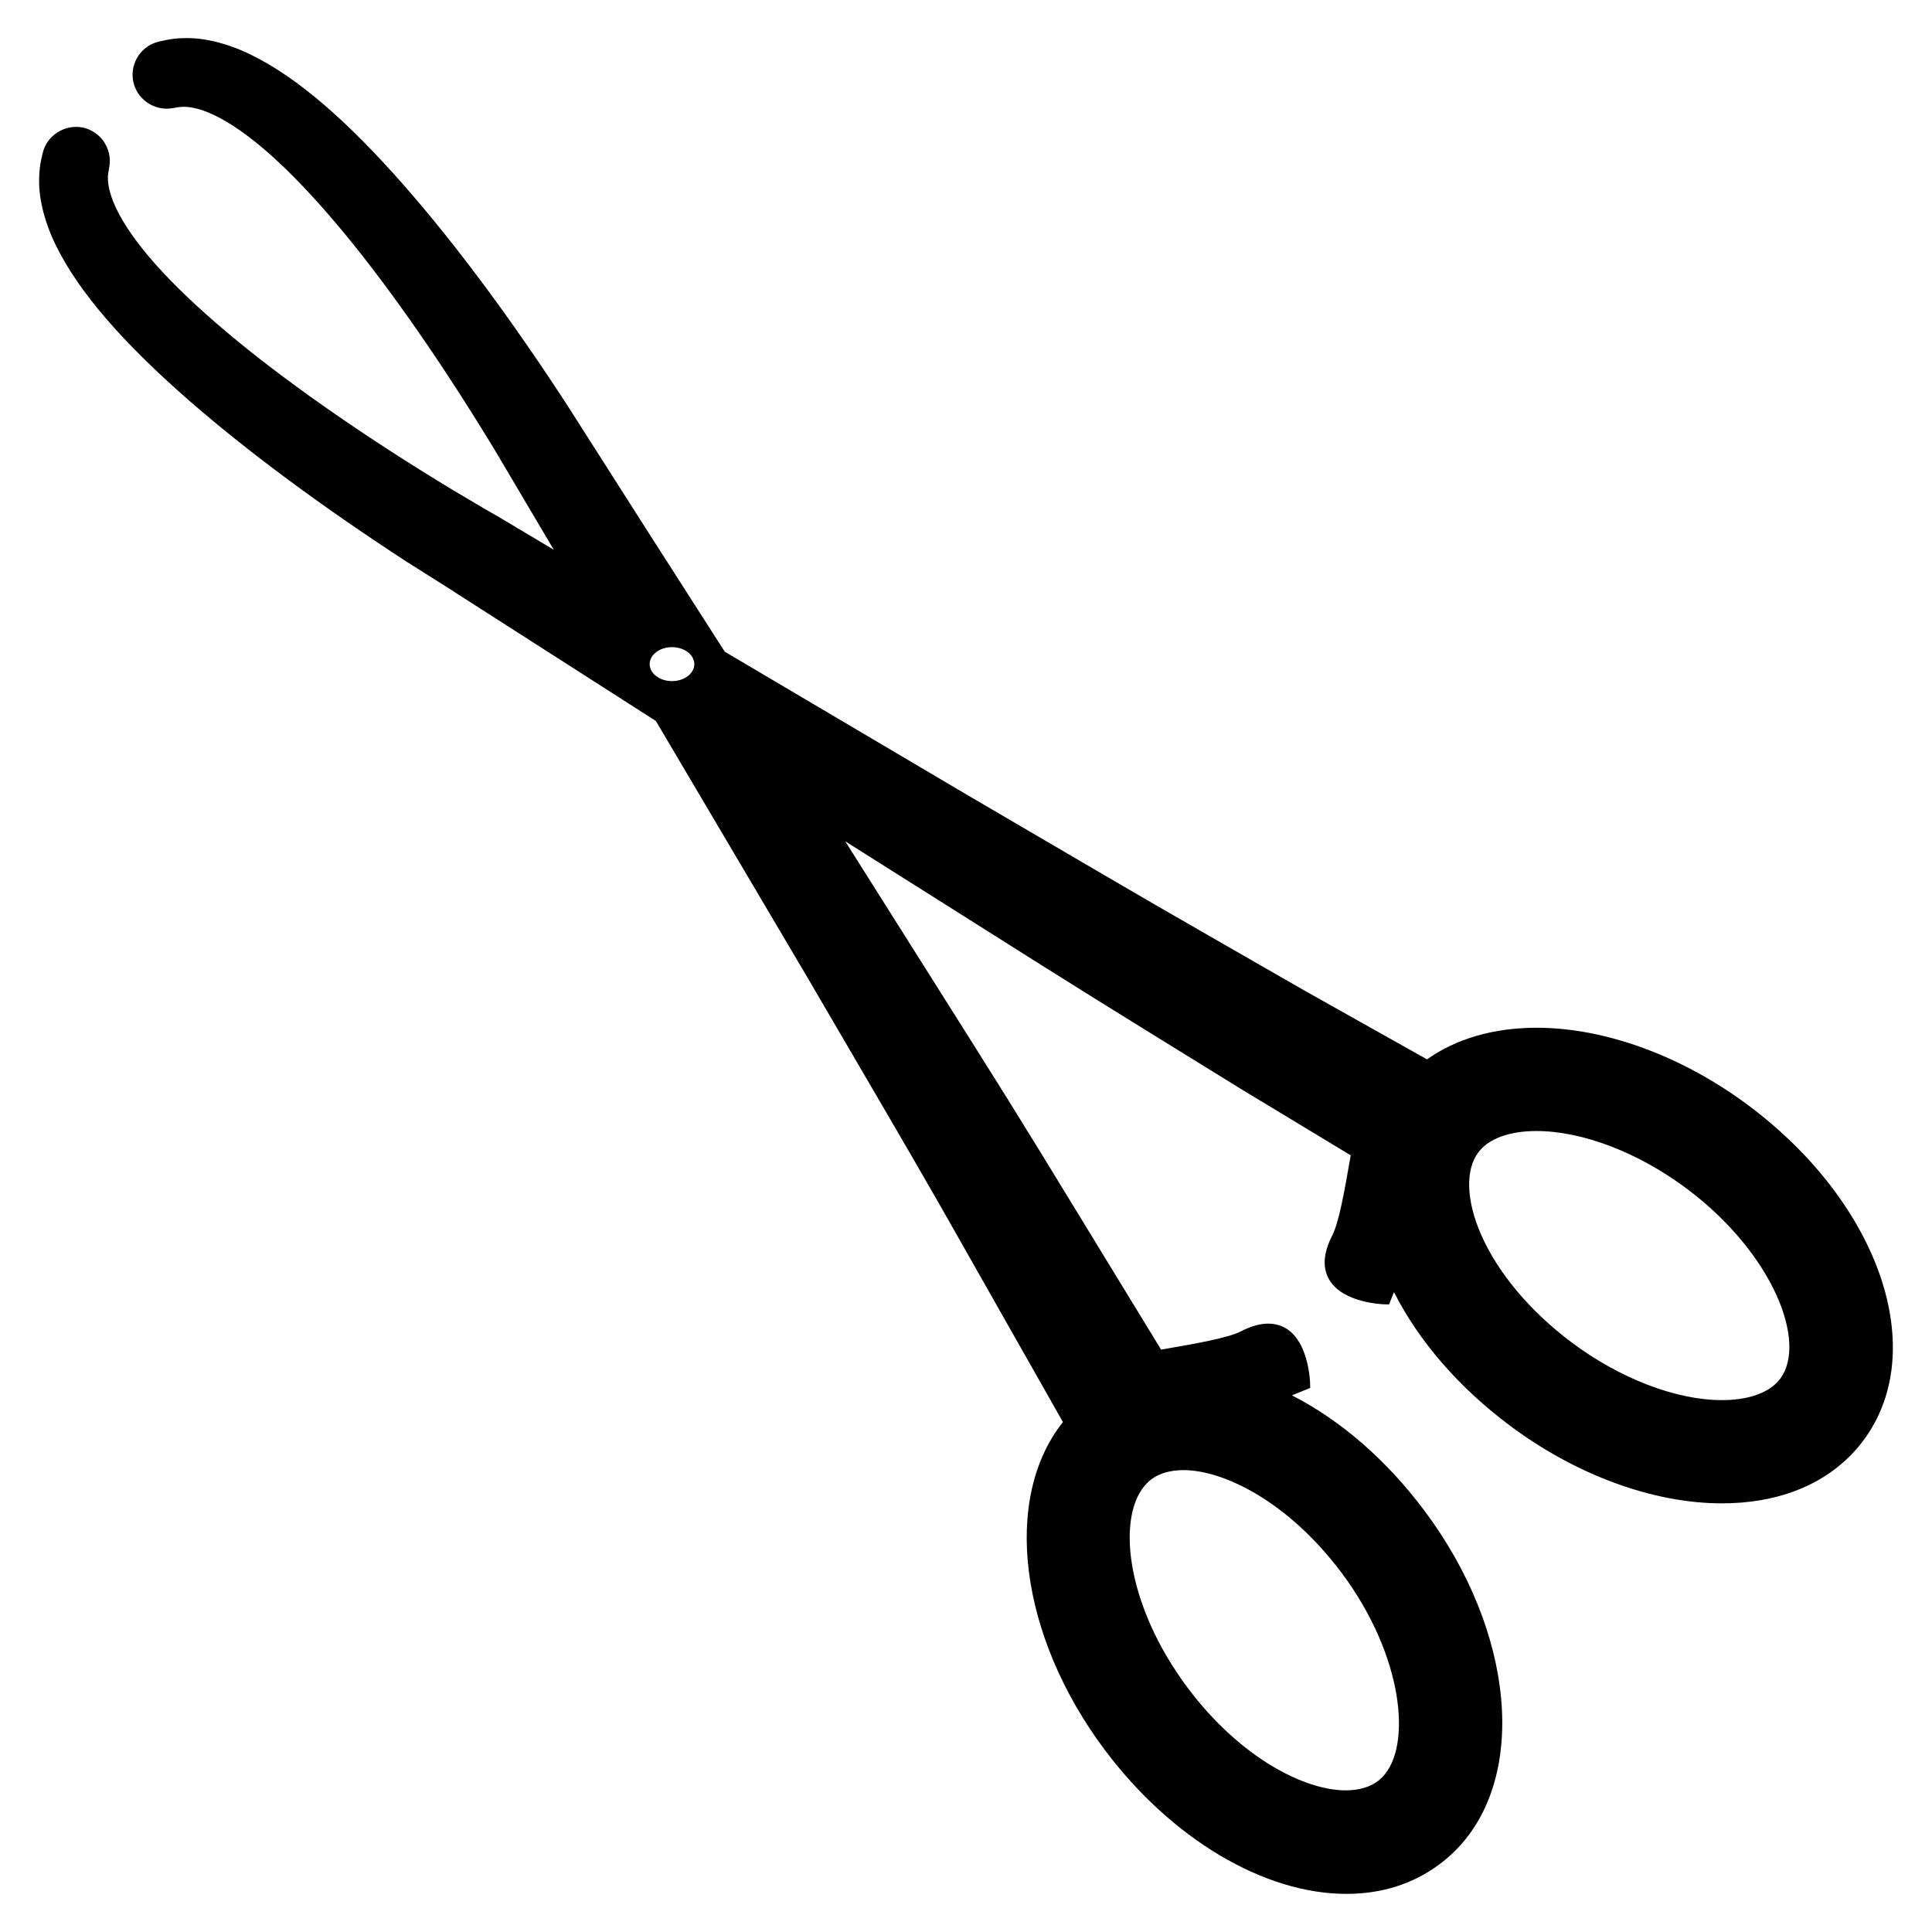 <?xml version="1.0" encoding="utf-8"?>
<!-- Generator: Adobe Illustrator 16.0.0, SVG Export Plug-In . SVG Version: 6.00 Build 0)  -->
<!DOCTYPE svg PUBLIC "-//W3C//DTD SVG 1.1//EN" "http://www.w3.org/Graphics/SVG/1.1/DTD/svg11.dtd">
<svg version="1.1" id="Layer_1" xmlns="http://www.w3.org/2000/svg" xmlns:xlink="http://www.w3.org/1999/xlink" x="0px" y="0px"
	 width="96px" height="96px" viewBox="0 0 96 96" enable-background="new 0 0 96 96" xml:space="preserve">
<path d="M86.902,54.944c-3.289-2.463-7.134-3.876-10.547-3.876c-2.124,0-4.002,0.543-5.445,1.572
	c-0.47-0.264-1.419-0.796-2.767-1.552c-0.932-0.521-2.052-1.151-3.329-1.87l-4.794-2.752c-1.675-0.957-3.487-2.01-5.404-3.13
	l-6.578-3.849c-3.854-2.278-7.935-4.689-12.025-7.104c-1.266-1.979-2.531-3.956-3.781-5.903l-4.024-6.313
	c-2.779-4.273-5.491-7.931-8.059-10.87c-2.879-3.292-5.366-5.43-7.603-6.539c-1.092-0.551-2.267-0.865-3.221-0.865H9.239
	c-0.446,0-0.789,0.053-0.999,0.099L7.908,2.063C7.035,2.262,6.465,3.106,6.61,3.989c0.15,0.908,1.024,1.537,1.941,1.39l0.312-0.052
	c0.059-0.009,0.143-0.019,0.254-0.019l0.104,0.002c0.215,0.005,0.81,0.069,1.727,0.565c0.848,0.451,1.846,1.203,2.884,2.174
	c1.035,0.962,2.184,2.209,3.414,3.707c2.319,2.837,4.868,6.522,7.371,10.658l2.9,4.903l-2.718-1.62
	c-0.262-0.153-0.524-0.303-0.78-0.449l-1.55-0.918c-4.132-2.5-7.818-5.05-10.659-7.373c-1.491-1.225-2.739-2.373-3.708-3.415
	c-0.969-1.034-1.719-2.03-2.174-2.884c-0.497-0.92-0.561-1.513-0.564-1.733c-0.008-0.167,0.004-0.277,0.019-0.35l0.053-0.315
	C5.575,7.38,5.004,6.538,4.134,6.342C3.236,6.148,2.317,6.725,2.118,7.62L2.041,7.957c-0.045,0.219-0.1,0.576-0.097,1.021
	c-0.011,0.967,0.304,2.163,0.865,3.28c1.111,2.239,3.251,4.727,6.541,7.605c2.951,2.575,6.609,5.285,10.872,8.059l2.347,1.481
	l-0.001,0.006l10.022,6.416l7.51,12.709l3.522,6.029c1.119,1.916,2.175,3.729,3.131,5.404l6.064,10.694
	c-3.027,3.81-2.174,10.613,2.076,16.288c3.307,4.414,7.906,7.156,12.004,7.156c1.771,0,3.333-0.498,4.644-1.481
	c0.274-0.206,0.533-0.431,0.771-0.668c3.625-3.625,2.964-10.889-1.538-16.898c-1.878-2.509-4.141-4.476-6.579-5.724l0.908-0.369
	l-0.005-0.212c-0.003-0.122-0.09-2.983-2.083-2.983c-0.405,0-0.856,0.128-1.345,0.379c-0.651,0.337-2.335,0.628-3.688,0.862
	l-0.288,0.051l-6.095-9.978c-1.021-1.663-2.138-3.448-3.323-5.332L42,41.804l9.804,6.188c1.886,1.184,3.672,2.302,5.334,3.323
	l4.528,2.798l5.451,3.295l-0.058,0.322c-0.233,1.341-0.524,3.01-0.857,3.653c-0.45,0.874-0.5,1.619-0.148,2.212
	c0.688,1.157,2.67,1.214,2.754,1.217l0.212,0.004l0.247-0.609c1.246,2.454,3.219,4.729,5.742,6.618
	c3.288,2.464,7.134,3.876,10.548,3.876c2.626,0,4.822-0.809,6.353-2.339c0.232-0.231,0.459-0.491,0.671-0.772
	C95.913,67.138,93.42,59.825,86.902,54.944z M33.391,33.844c-0.612,0-1.109-0.378-1.109-0.844s0.497-0.844,1.109-0.844
	S34.5,32.534,34.5,33S34.003,33.844,33.391,33.844z M56.999,73.692c0.068-0.068,0.142-0.132,0.218-0.189
	c0.397-0.298,0.947-0.454,1.59-0.454c2.007,0,5.212,1.575,7.85,5.096c3.077,4.107,3.532,8.658,2.016,10.173
	c-0.069,0.069-0.142,0.133-0.218,0.19c-0.397,0.297-0.946,0.454-1.589,0.454c-2.008,0-5.214-1.576-7.851-5.096
	C55.894,79.695,55.453,75.238,56.999,73.692z M88.46,68.504c-0.059,0.077-0.125,0.15-0.19,0.218
	c-0.547,0.547-1.509,0.849-2.707,0.849c-2.279,0-5.07-1.071-7.468-2.866c-2.071-1.552-3.672-3.46-4.506-5.372
	c-0.733-1.68-0.783-3.2-0.135-4.066c0.059-0.078,0.122-0.149,0.189-0.218c0.547-0.547,1.509-0.849,2.706-0.849
	c2.278,0,5.07,1.07,7.467,2.865C88.11,62.281,89.808,66.701,88.46,68.504z"/>
</svg>
